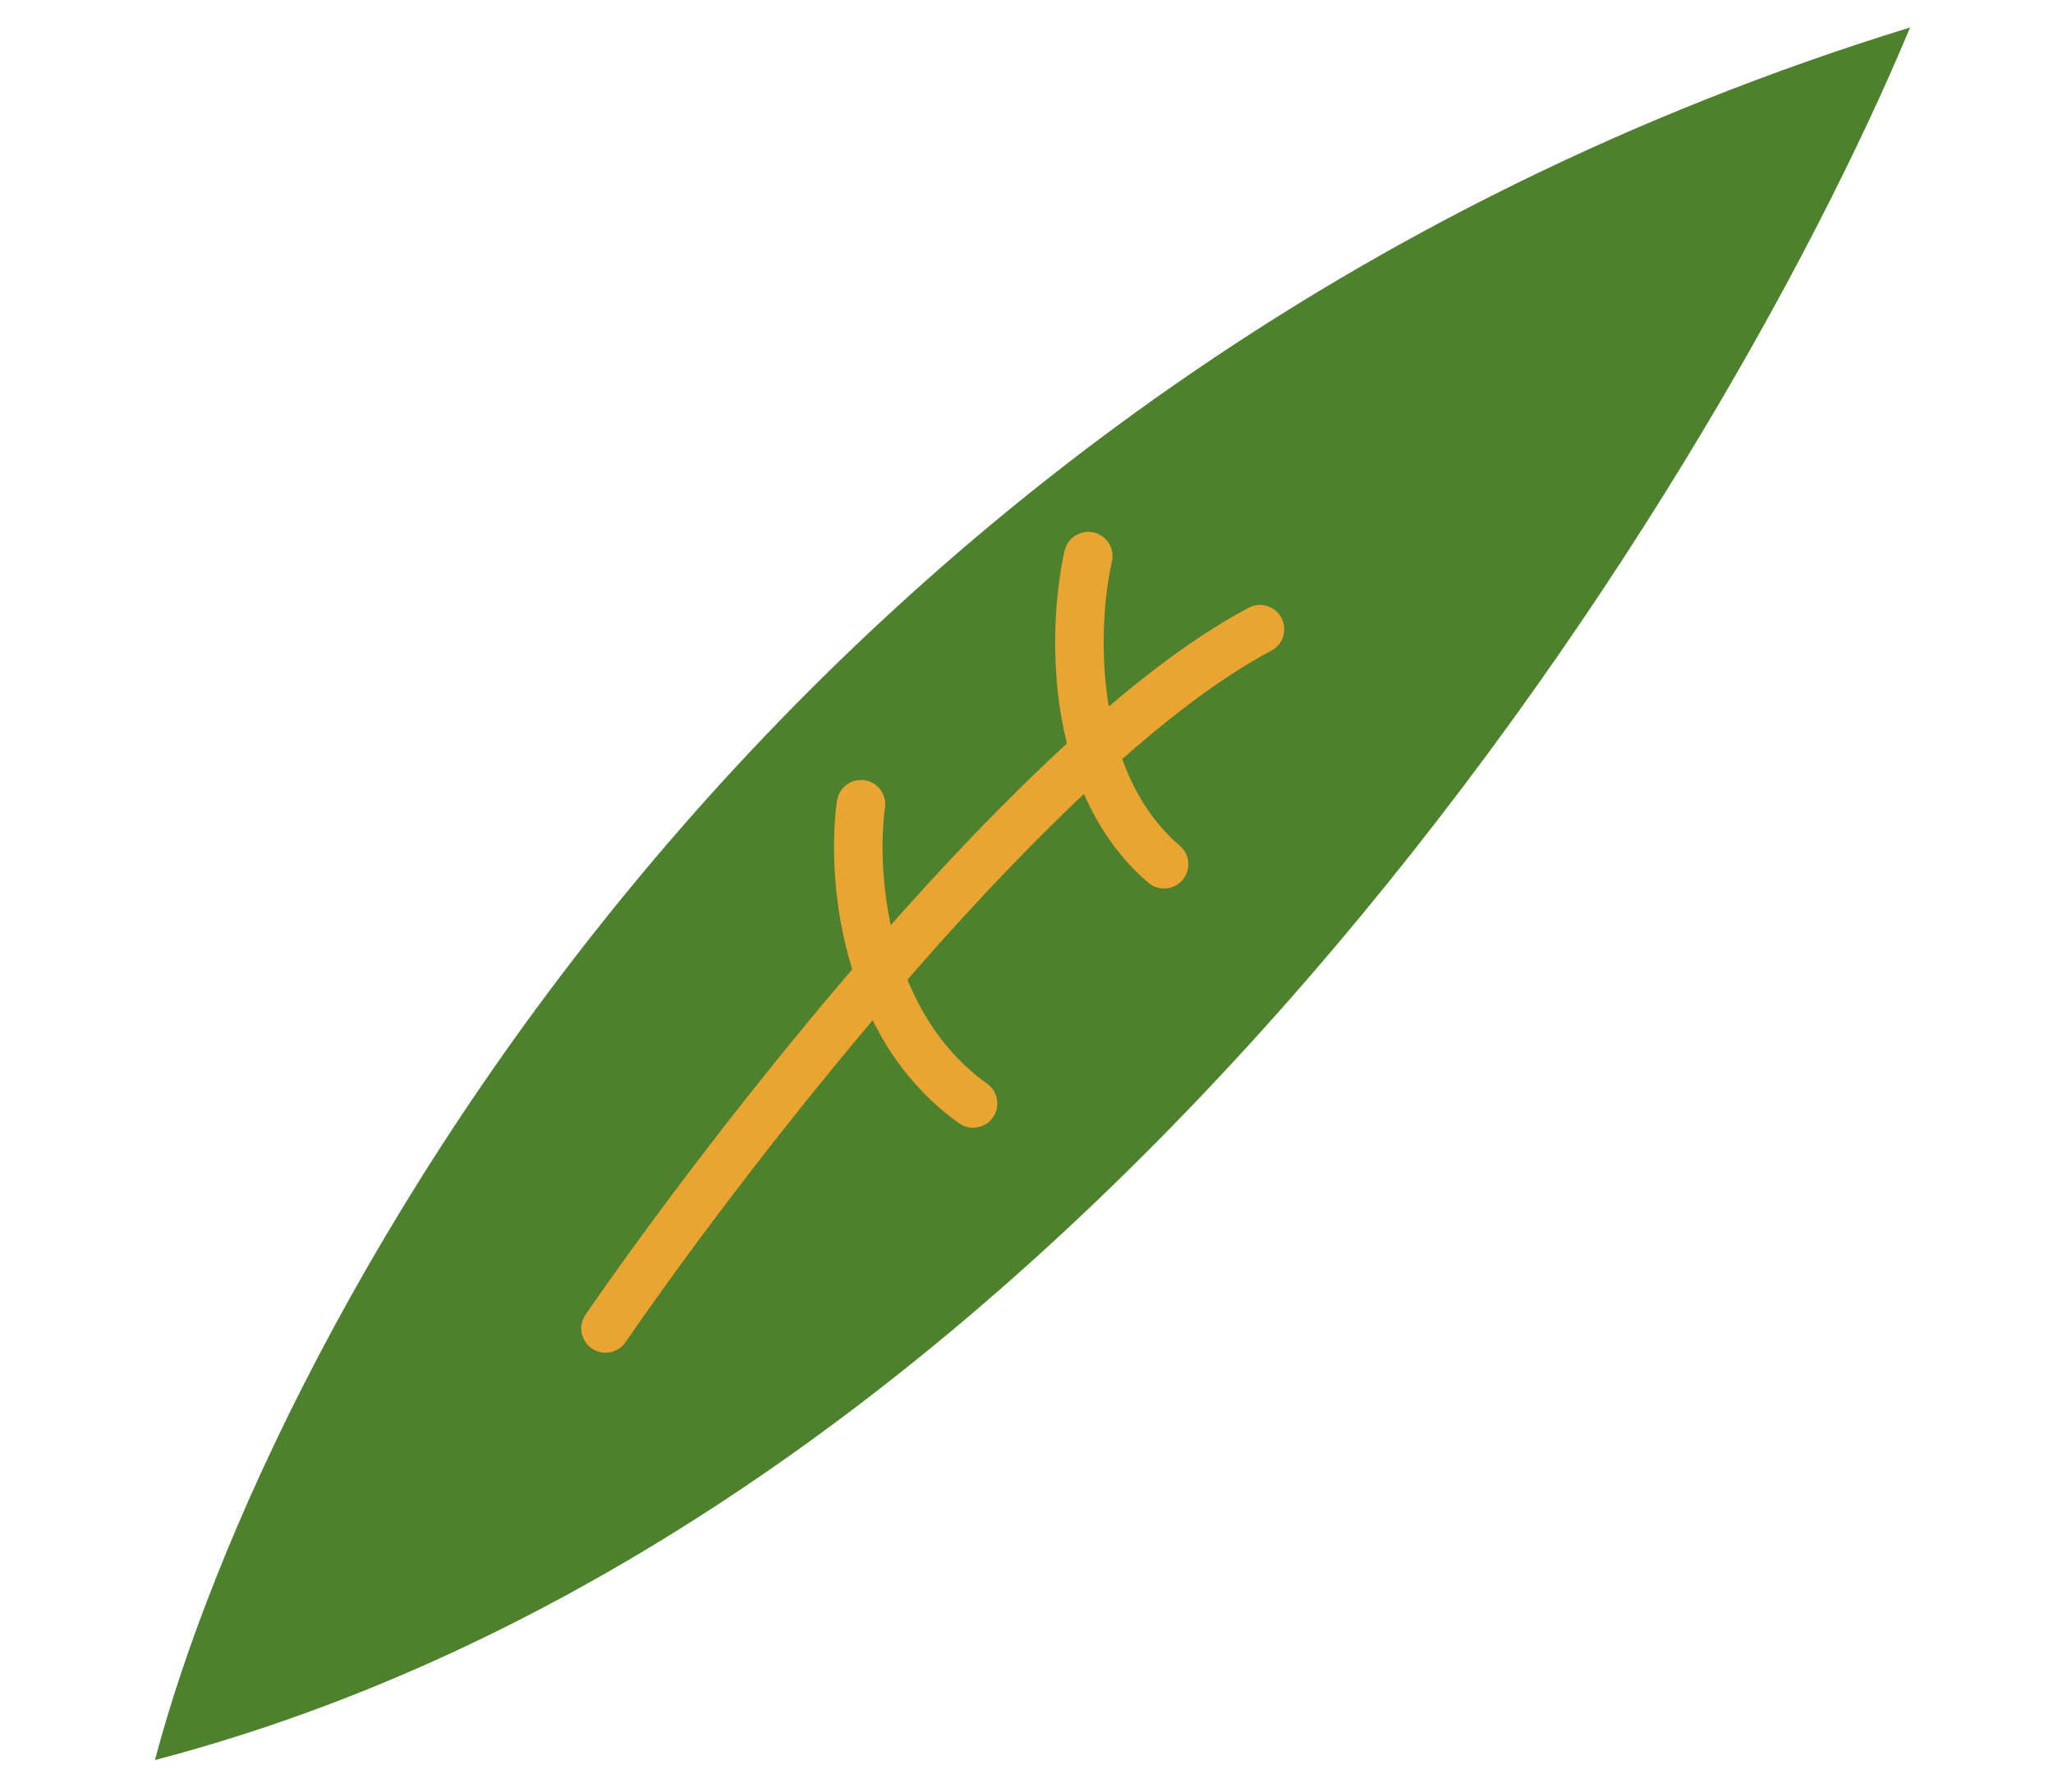<svg xmlns="http://www.w3.org/2000/svg" viewBox="0 0 55 48" fill="none" role="img" class="r-height-1pi2tsx r-width-13qz1uu r-pointerEvents-633pao"><path d="M4.151 47.148C7.215 35.561 20.909 10.058 51.172 0.736C45.843 13.496 28.978 40.643 4.151 47.148Z" fill="#4E812D"></path><path d="M16.222 35.586C19.637 30.627 27.923 19.938 33.755 16.855M29.155 14.897C28.744 16.715 28.574 20.91 31.185 23.151M23.066 21.544C22.817 23.322 23.068 27.414 26.068 29.559" stroke="#E9A431" stroke-width="1.3" stroke-linecap="round" stroke-linejoin="round"></path></svg>